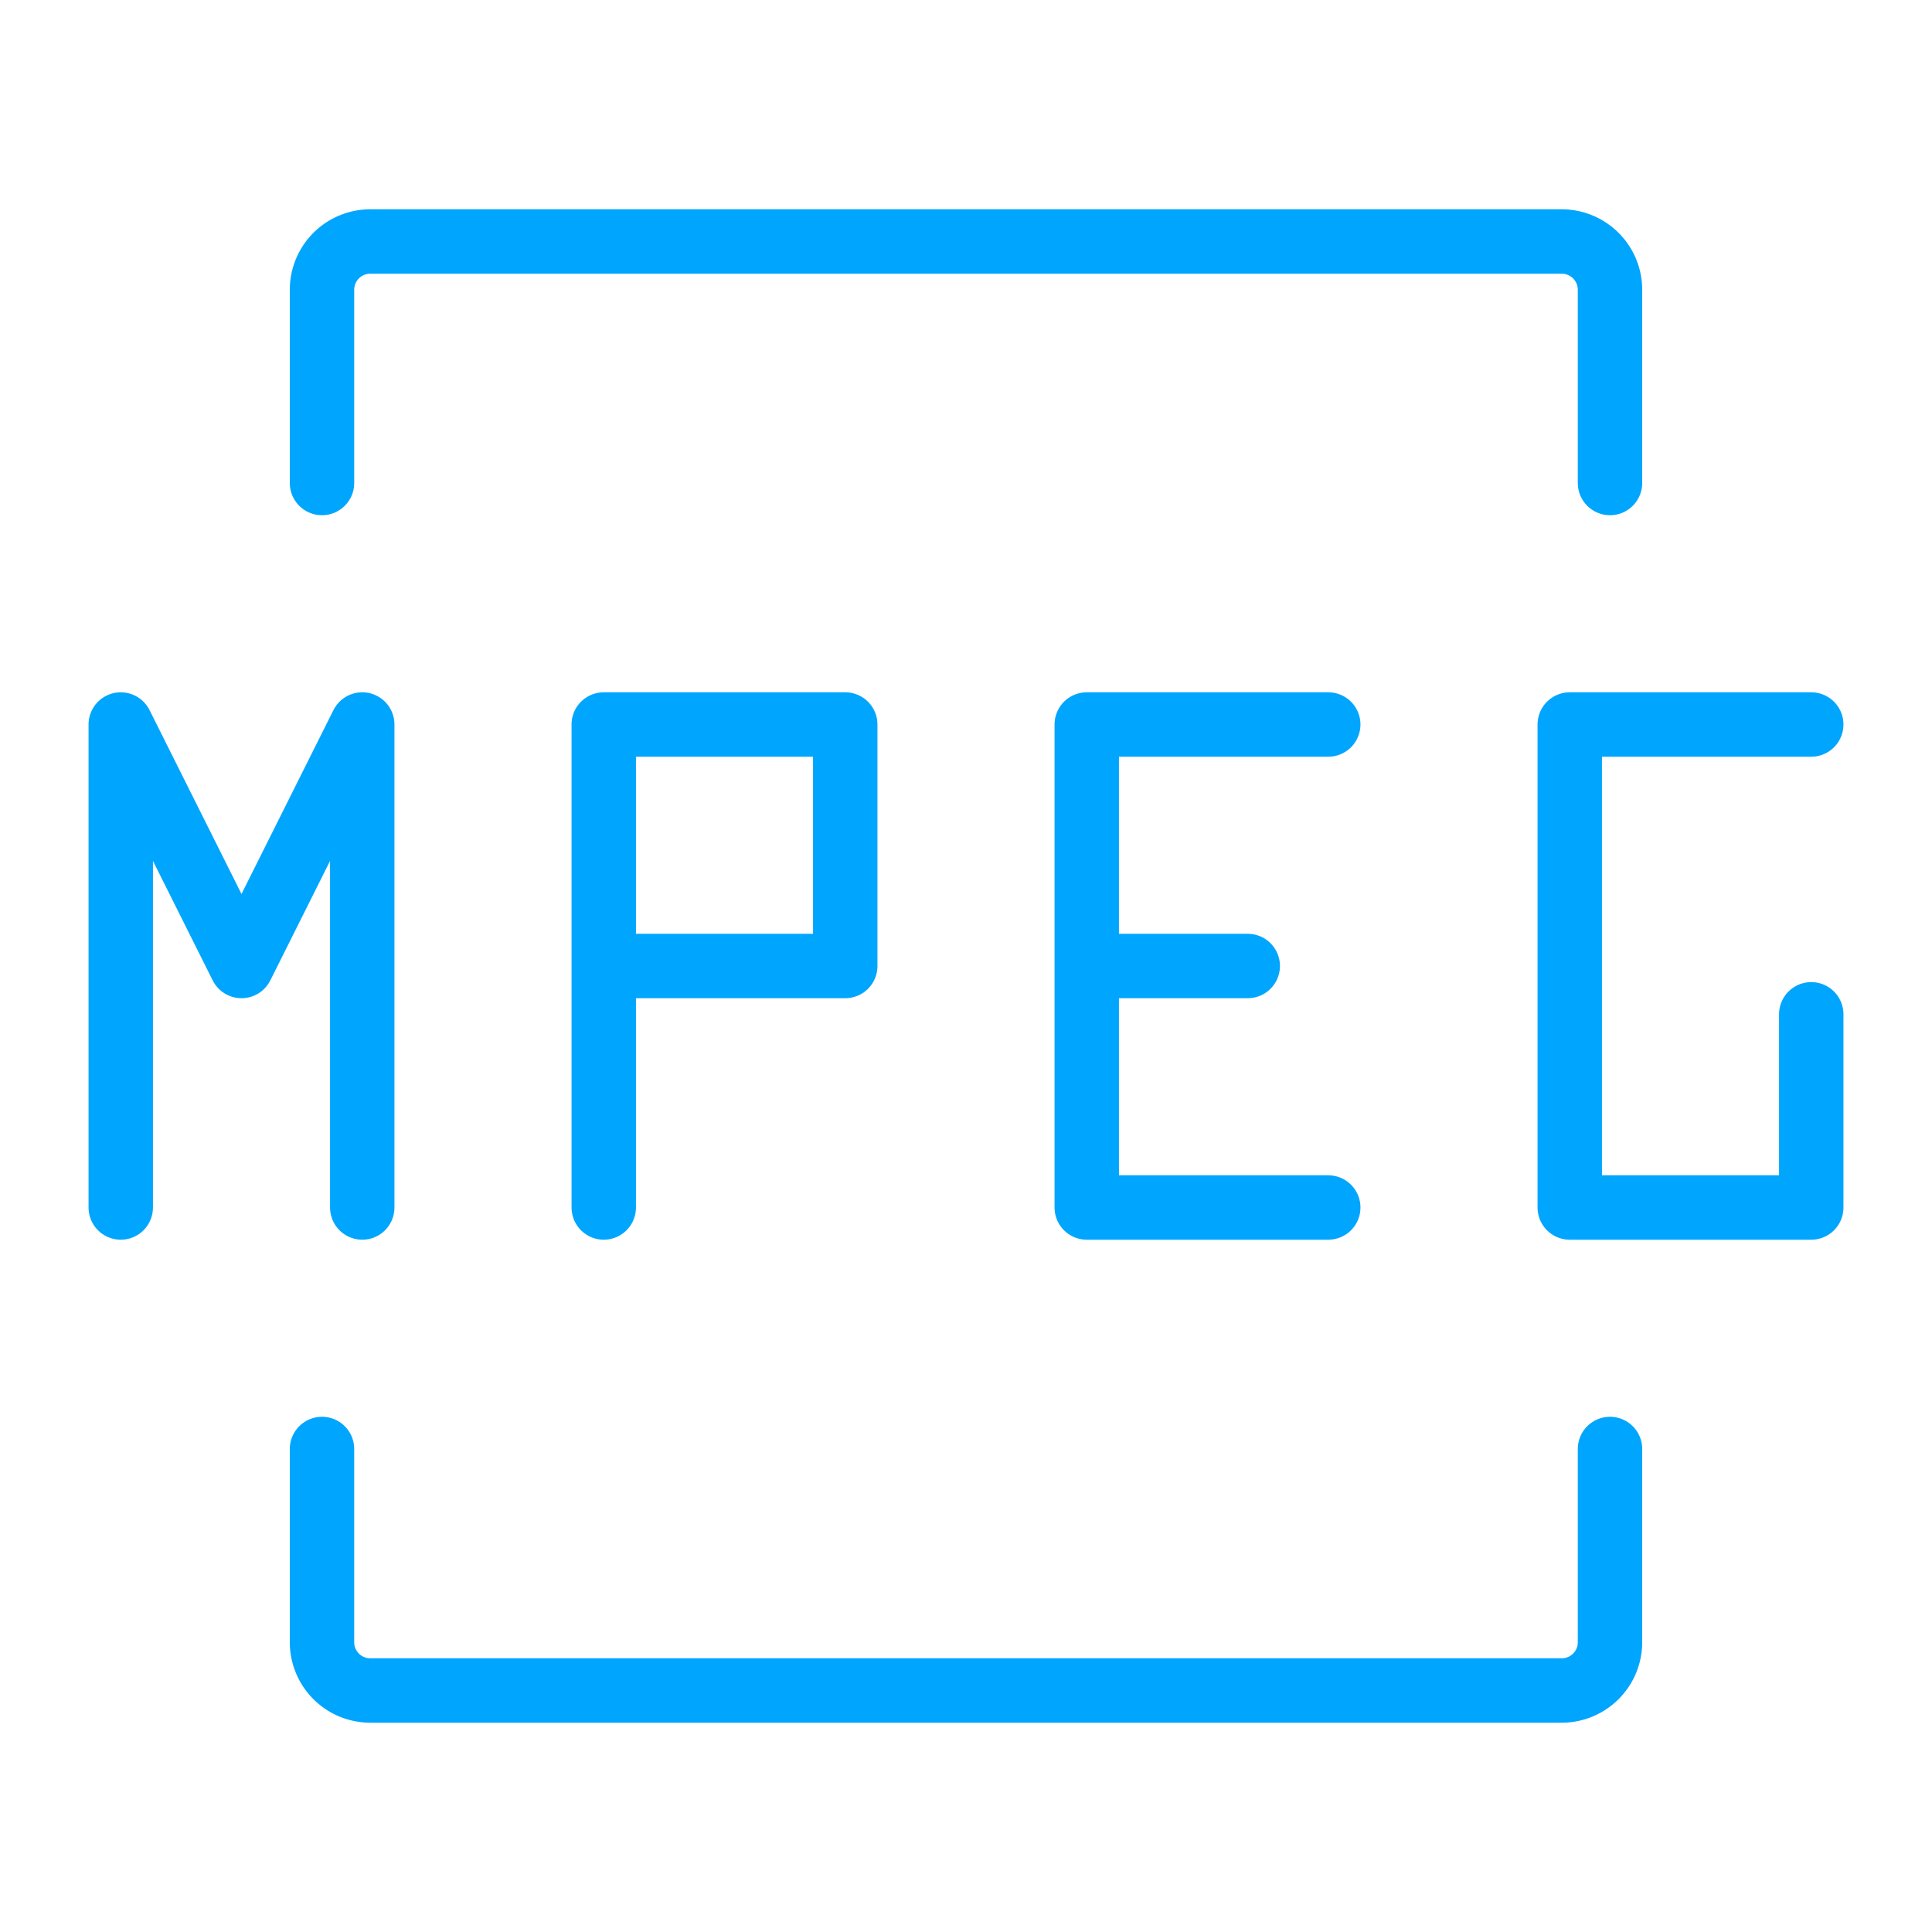<?xml version="1.0" encoding="UTF-8"?><svg xmlns="http://www.w3.org/2000/svg" width="64px" height="64px" fill="none" stroke-width="0.8" viewBox="0 0 24 24" color="#00a5fe"><path stroke="#00a5fe" stroke-width="0.8" stroke-linecap="round" d="M4 6V3.6a.6.6 0 0 1 .6-.6h14.8a.6.6 0 0 1 .6.6V6M4 18v2.4a.6.6 0 0 0 .6.6h14.8a.6.6 0 0 0 .6-.6V18"></path><path stroke="#00a5fe" stroke-width="0.8" stroke-linecap="round" stroke-linejoin="round" d="M7.5 15v-3m0 0V9h3v3h-3ZM1.5 15V9L3 12l1.5-3v6M16.5 9h-3v6h3M22.5 9h-3v6h3v-2.4M13.5 12h2"></path></svg>